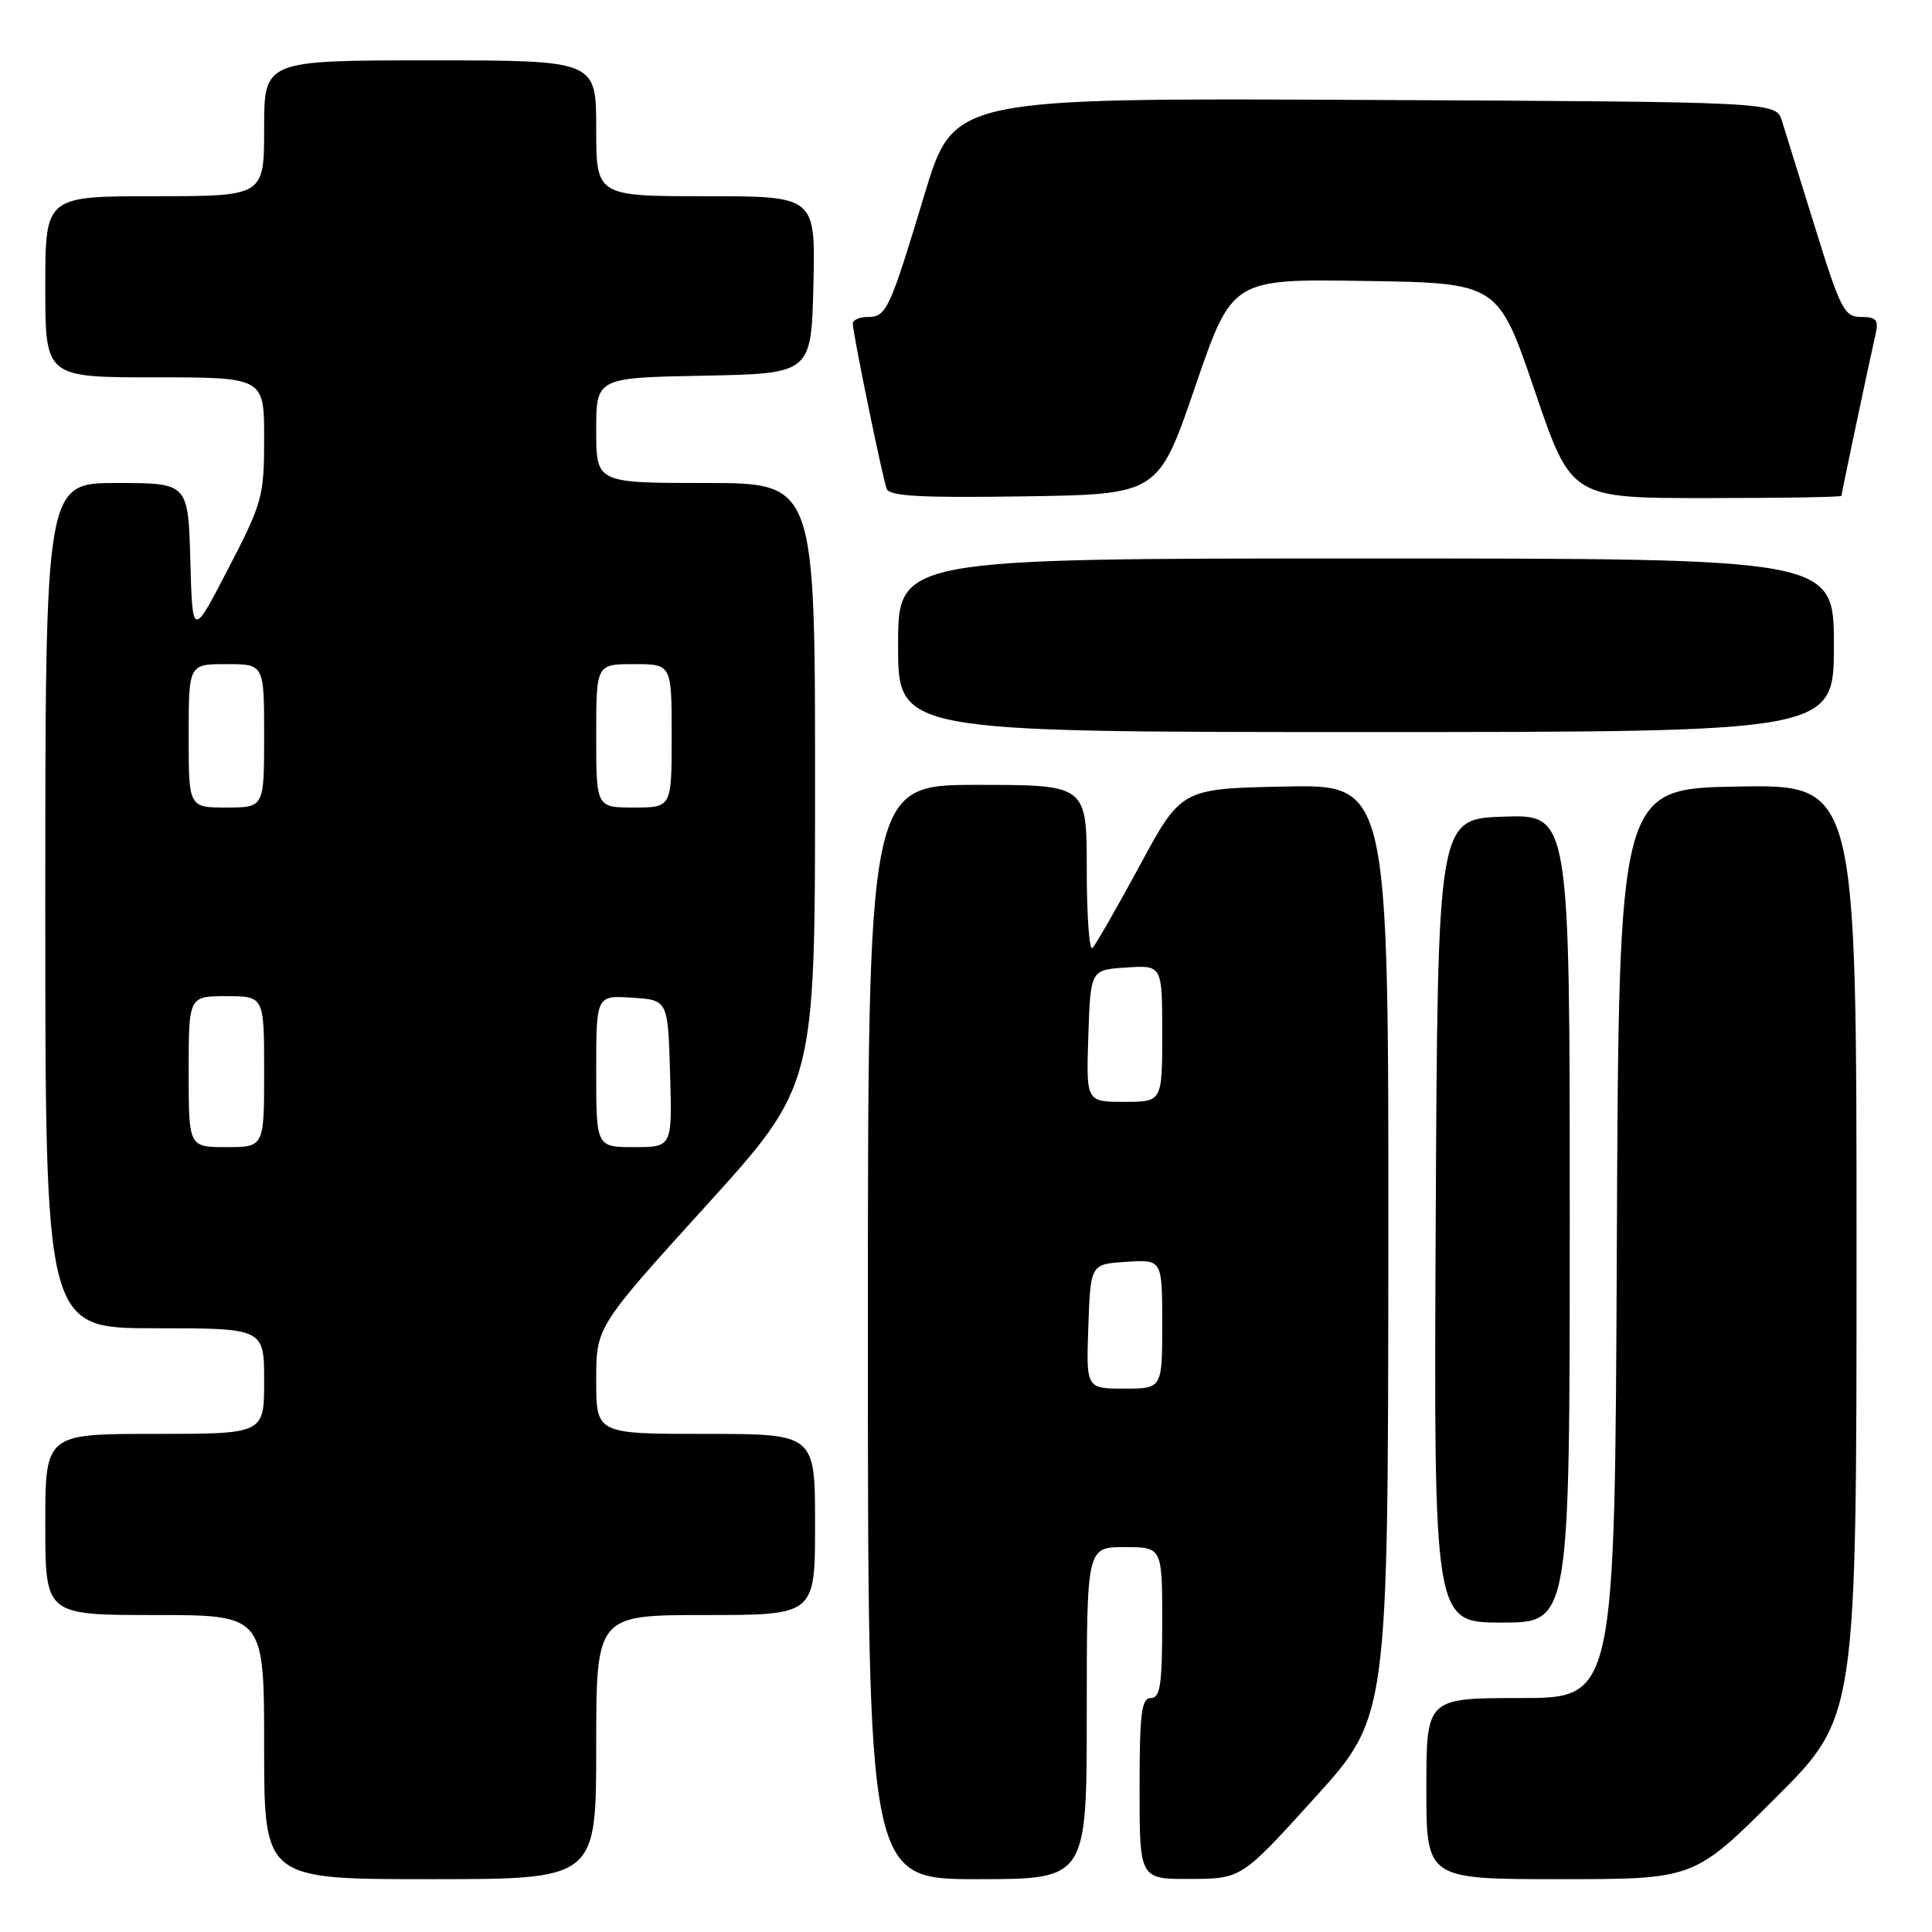 <?xml version="1.0" encoding="UTF-8" standalone="no"?>
<!DOCTYPE svg PUBLIC "-//W3C//DTD SVG 1.1//EN" "http://www.w3.org/Graphics/SVG/1.1/DTD/svg11.dtd" >
<svg xmlns="http://www.w3.org/2000/svg" xmlns:xlink="http://www.w3.org/1999/xlink" version="1.1" viewBox="0 0 256 256">
 <g >
 <path fill="currentColor"
d=" M 79.00 231.50 C 79.00 214.00 79.00 214.00 93.50 214.00 C 108.00 214.00 108.00 214.00 108.00 202.00 C 108.00 190.00 108.00 190.00 93.50 190.00 C 79.00 190.00 79.00 190.00 79.00 182.91 C 79.00 175.82 79.00 175.82 93.50 159.83 C 108.00 143.84 108.00 143.84 108.00 103.92 C 108.00 64.00 108.00 64.00 93.50 64.00 C 79.00 64.00 79.00 64.00 79.00 57.03 C 79.00 50.05 79.00 50.05 93.25 49.78 C 107.50 49.50 107.50 49.50 107.78 37.75 C 108.06 26.00 108.06 26.00 93.53 26.00 C 79.00 26.00 79.00 26.00 79.00 17.00 C 79.00 8.00 79.00 8.00 57.00 8.00 C 35.00 8.00 35.00 8.00 35.00 17.00 C 35.00 26.00 35.00 26.00 20.50 26.00 C 6.00 26.00 6.00 26.00 6.00 38.00 C 6.00 50.00 6.00 50.00 20.50 50.00 C 35.00 50.00 35.00 50.00 35.00 58.09 C 35.00 65.79 34.77 66.62 30.25 75.34 C 25.50 84.50 25.50 84.50 25.22 74.25 C 24.93 64.00 24.93 64.00 15.47 64.00 C 6.00 64.00 6.00 64.00 6.00 120.00 C 6.00 176.00 6.00 176.00 20.50 176.00 C 35.00 176.00 35.00 176.00 35.00 183.00 C 35.00 190.00 35.00 190.00 20.50 190.00 C 6.00 190.00 6.00 190.00 6.00 202.00 C 6.00 214.00 6.00 214.00 20.50 214.00 C 35.00 214.00 35.00 214.00 35.00 231.50 C 35.00 249.00 35.00 249.00 57.00 249.00 C 79.00 249.00 79.00 249.00 79.00 231.50 Z  M 144.00 227.00 C 144.00 205.00 144.00 205.00 149.00 205.00 C 154.00 205.00 154.00 205.00 154.00 215.00 C 154.00 223.22 153.73 225.00 152.50 225.00 C 151.25 225.00 151.00 227.00 151.00 237.00 C 151.00 249.00 151.00 249.00 157.75 248.97 C 164.50 248.94 164.50 248.94 174.21 238.22 C 183.92 227.50 183.92 227.50 183.96 165.72 C 184.00 103.94 184.00 103.94 170.26 104.22 C 156.53 104.50 156.53 104.50 151.01 114.71 C 147.98 120.32 145.16 125.23 144.75 125.62 C 144.34 126.01 144.00 121.31 144.00 115.17 C 144.00 104.00 144.00 104.00 129.50 104.00 C 115.00 104.00 115.00 104.00 115.00 176.50 C 115.00 249.00 115.00 249.00 129.50 249.00 C 144.00 249.00 144.00 249.00 144.00 227.00 Z  M 235.23 238.27 C 246.00 227.53 246.00 227.53 246.00 165.74 C 246.00 103.95 246.00 103.95 230.25 104.22 C 214.50 104.50 214.50 104.50 214.24 164.75 C 213.98 225.00 213.98 225.00 201.49 225.00 C 189.00 225.00 189.00 225.00 189.00 237.00 C 189.00 249.00 189.00 249.00 206.73 249.00 C 224.47 249.00 224.47 249.00 235.23 238.27 Z  M 208.00 161.46 C 208.00 107.92 208.00 107.92 199.25 108.21 C 190.50 108.50 190.50 108.50 190.24 161.75 C 189.98 215.00 189.98 215.00 198.99 215.00 C 208.00 215.00 208.00 215.00 208.00 161.46 Z  M 243.00 85.50 C 243.00 74.00 243.00 74.00 181.00 74.00 C 119.00 74.00 119.00 74.00 119.00 85.50 C 119.00 97.00 119.00 97.00 181.00 97.00 C 243.00 97.00 243.00 97.00 243.00 85.50 Z  M 158.37 51.23 C 163.26 36.95 163.26 36.95 180.88 37.23 C 198.50 37.50 198.50 37.50 203.35 51.75 C 208.20 66.00 208.20 66.00 226.10 66.00 C 235.95 66.00 244.00 65.87 244.00 65.70 C 244.00 65.40 247.60 48.35 248.53 44.25 C 248.95 42.39 248.61 42.00 246.61 42.00 C 244.39 42.00 243.88 41.02 240.54 30.25 C 238.53 23.79 236.54 17.38 236.11 16.00 C 235.33 13.50 235.33 13.50 180.84 13.24 C 126.36 12.98 126.36 12.98 122.51 25.74 C 117.86 41.14 117.46 42.00 114.96 42.00 C 113.88 42.00 113.00 42.40 113.00 42.89 C 113.00 44.13 116.91 63.21 117.49 64.77 C 117.85 65.75 122.05 65.98 135.72 65.77 C 153.48 65.50 153.48 65.50 158.37 51.23 Z  M 25.00 142.00 C 25.00 132.00 25.00 132.00 30.00 132.00 C 35.00 132.00 35.00 132.00 35.00 142.00 C 35.00 152.00 35.00 152.00 30.00 152.00 C 25.00 152.00 25.00 152.00 25.00 142.00 Z  M 79.00 141.95 C 79.00 131.89 79.00 131.89 83.75 132.20 C 88.50 132.50 88.50 132.50 88.79 142.25 C 89.07 152.00 89.07 152.00 84.04 152.00 C 79.00 152.00 79.00 152.00 79.00 141.95 Z  M 25.00 97.50 C 25.00 88.00 25.00 88.00 30.00 88.00 C 35.00 88.00 35.00 88.00 35.00 97.50 C 35.00 107.00 35.00 107.00 30.00 107.00 C 25.00 107.00 25.00 107.00 25.00 97.50 Z  M 79.00 97.50 C 79.00 88.00 79.00 88.00 84.00 88.00 C 89.00 88.00 89.00 88.00 89.00 97.50 C 89.00 107.00 89.00 107.00 84.00 107.00 C 79.00 107.00 79.00 107.00 79.00 97.50 Z  M 144.21 175.75 C 144.50 167.50 144.50 167.50 149.25 167.20 C 154.00 166.89 154.00 166.89 154.00 175.45 C 154.00 184.00 154.00 184.00 148.96 184.00 C 143.92 184.00 143.92 184.00 144.21 175.75 Z  M 144.21 137.25 C 144.50 128.50 144.50 128.50 149.25 128.20 C 154.00 127.89 154.00 127.89 154.00 136.95 C 154.00 146.00 154.00 146.00 148.96 146.00 C 143.92 146.00 143.92 146.00 144.21 137.25 Z "/>
</g>
</svg>